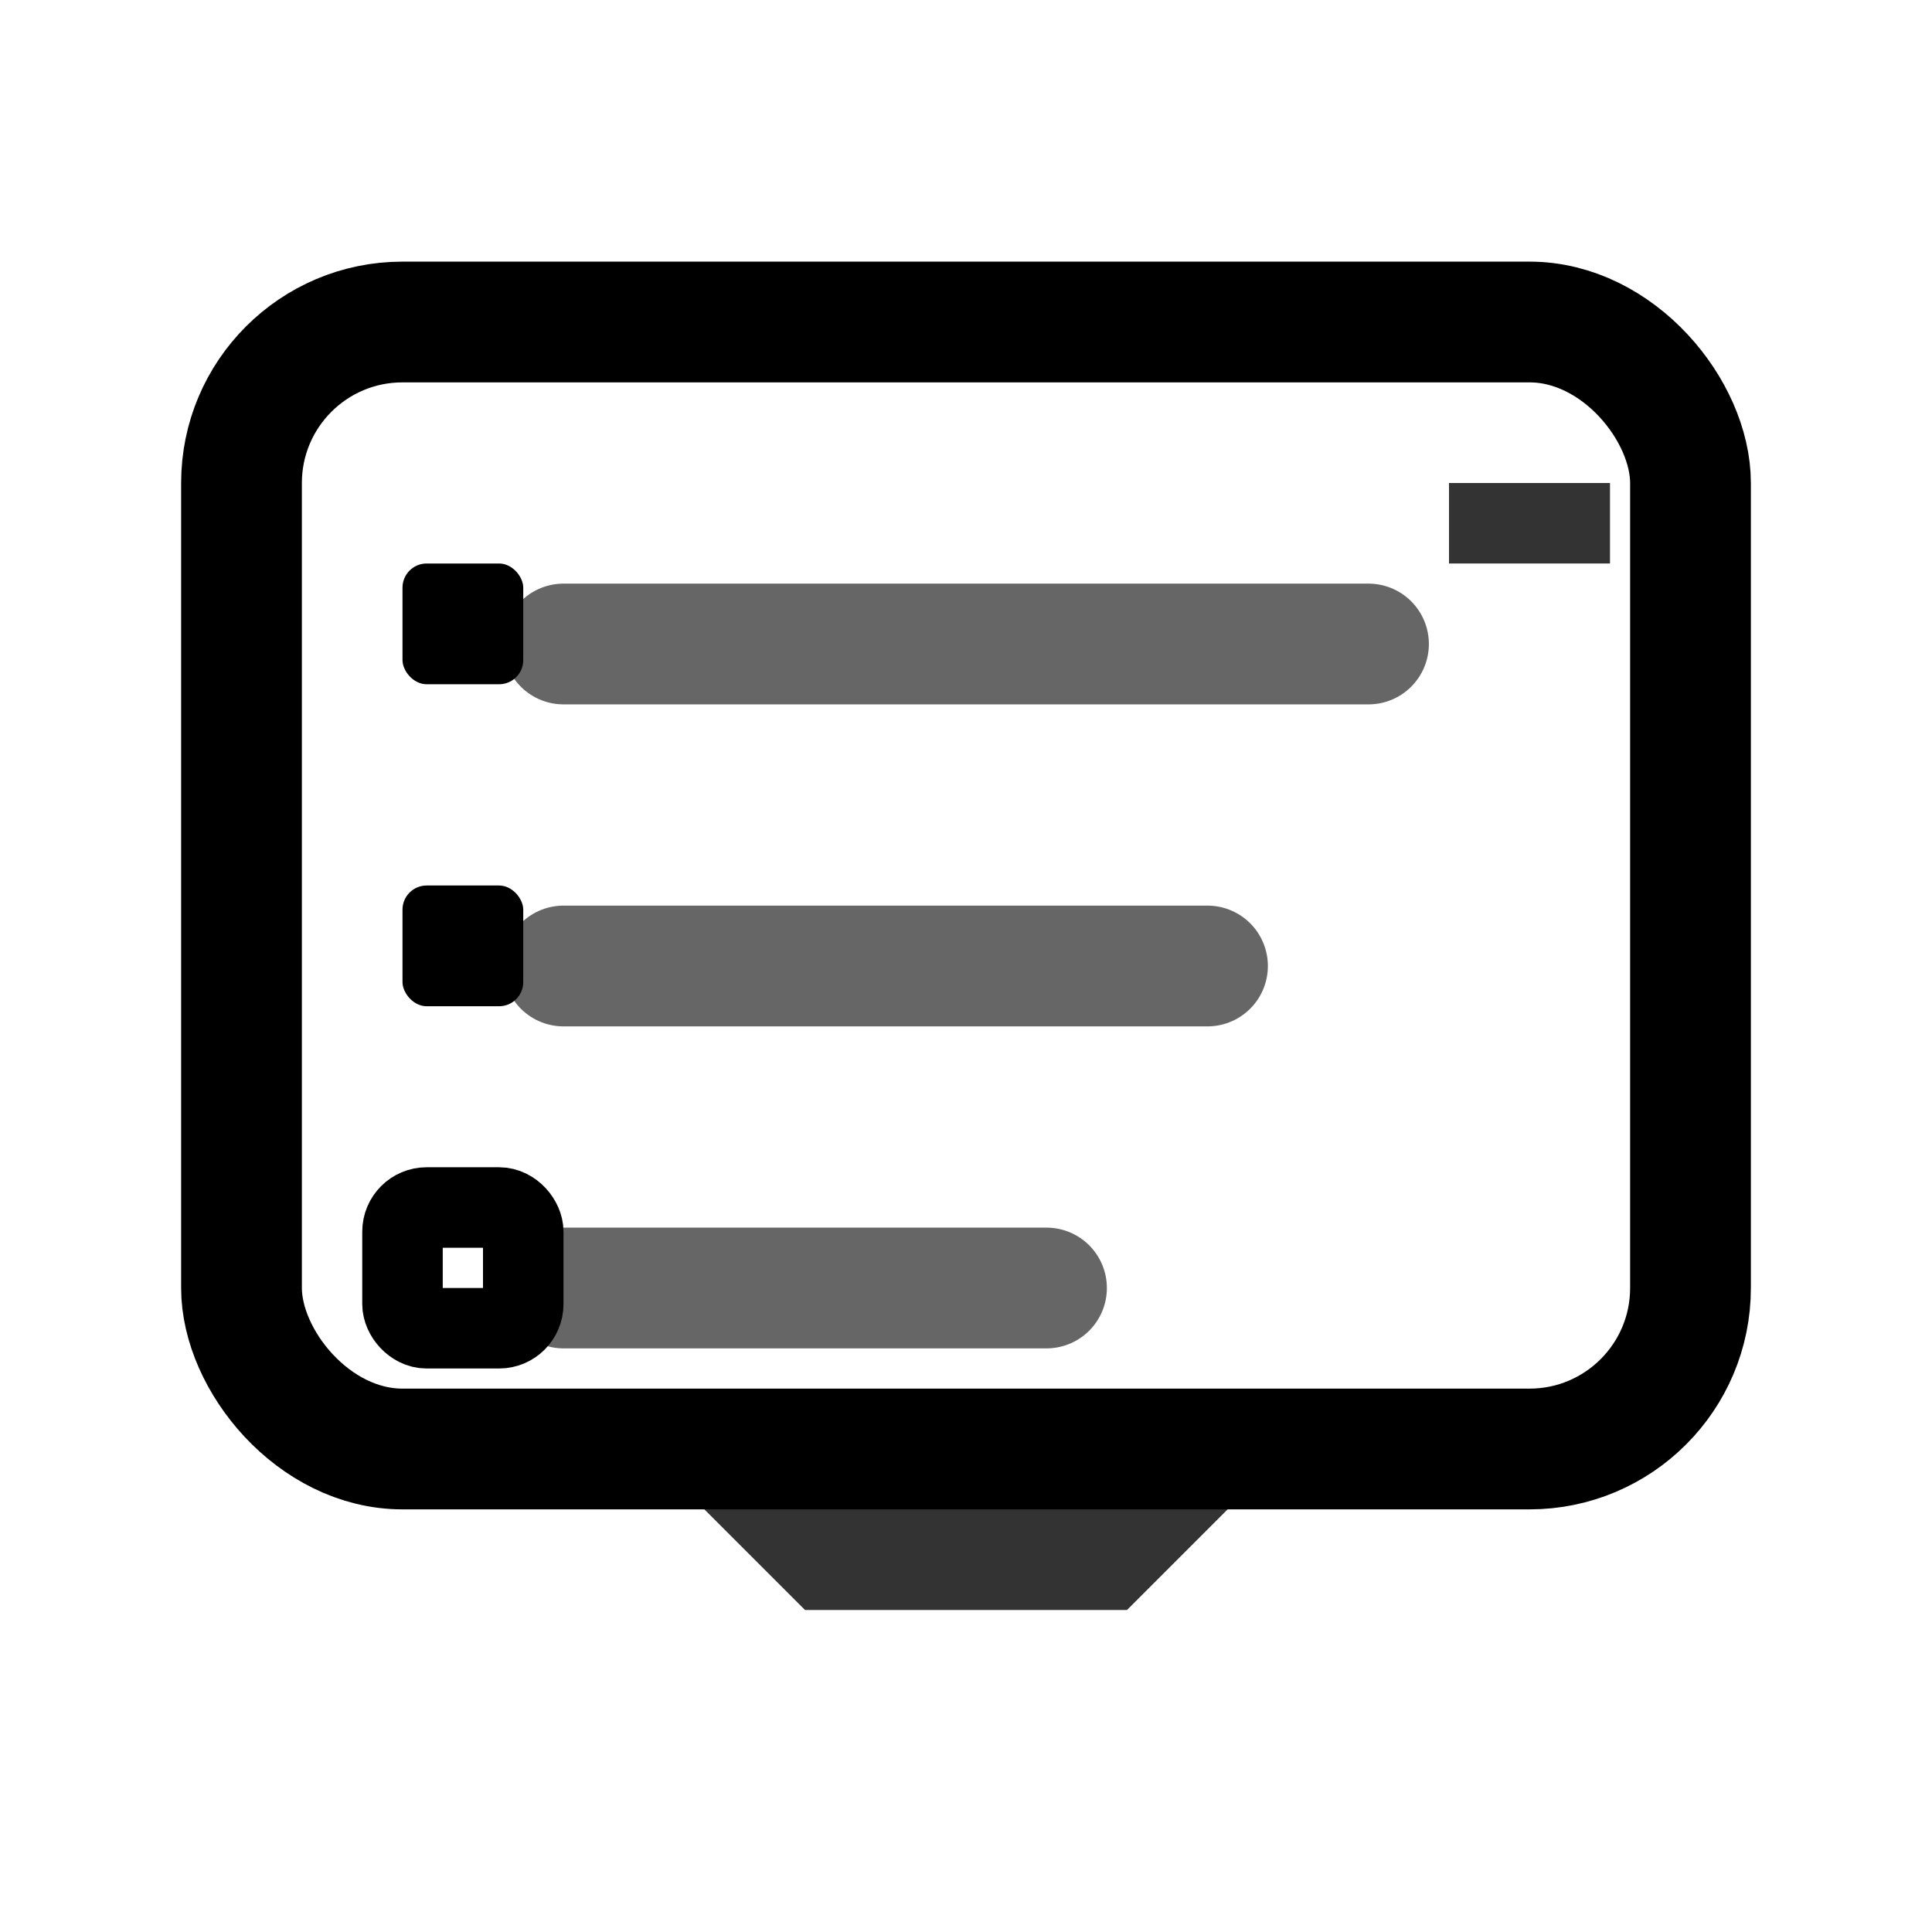 <?xml version="1.0" encoding="UTF-8"?>
<svg width="24" height="24" viewBox="0 0 24 24" version="1.1" xmlns="http://www.w3.org/2000/svg">
    <g stroke="none" fill="none" fill-rule="evenodd">
        <!-- Main app window -->
        <rect x="3" y="4" width="18" height="14"
              stroke="#000000"
              stroke-width="1.5"
              rx="2"/>
              
        <!-- Task list items -->
        <path d="M7,8 L17,8 M7,12 L15,12 M7,16 L13,16"
              stroke="#000000"
              stroke-width="1.5"
              stroke-linecap="round"
              stroke-opacity="0.6"/>
              
        <!-- Checkboxes -->
        <rect x="5" y="7" width="1.5" height="1.5" fill="#000000" rx="0.3"/>
        <rect x="5" y="11" width="1.5" height="1.5" fill="#000000" rx="0.3"/>
        <rect x="5" y="15" width="1.5" height="1.5" stroke="#000000" stroke-width="1" rx="0.3"/>
        
        <!-- Progress indicator -->
        <path d="M18,6 L20,6 L20,7 L18,7 Z"
              fill="#000000"
              fill-opacity="0.8"/>
              
        <!-- Stand -->
        <path d="M8,18 L16,18 L14,20 L10,20 Z"
              fill="#000000"
              fill-opacity="0.8"/>
    </g>
</svg> 
